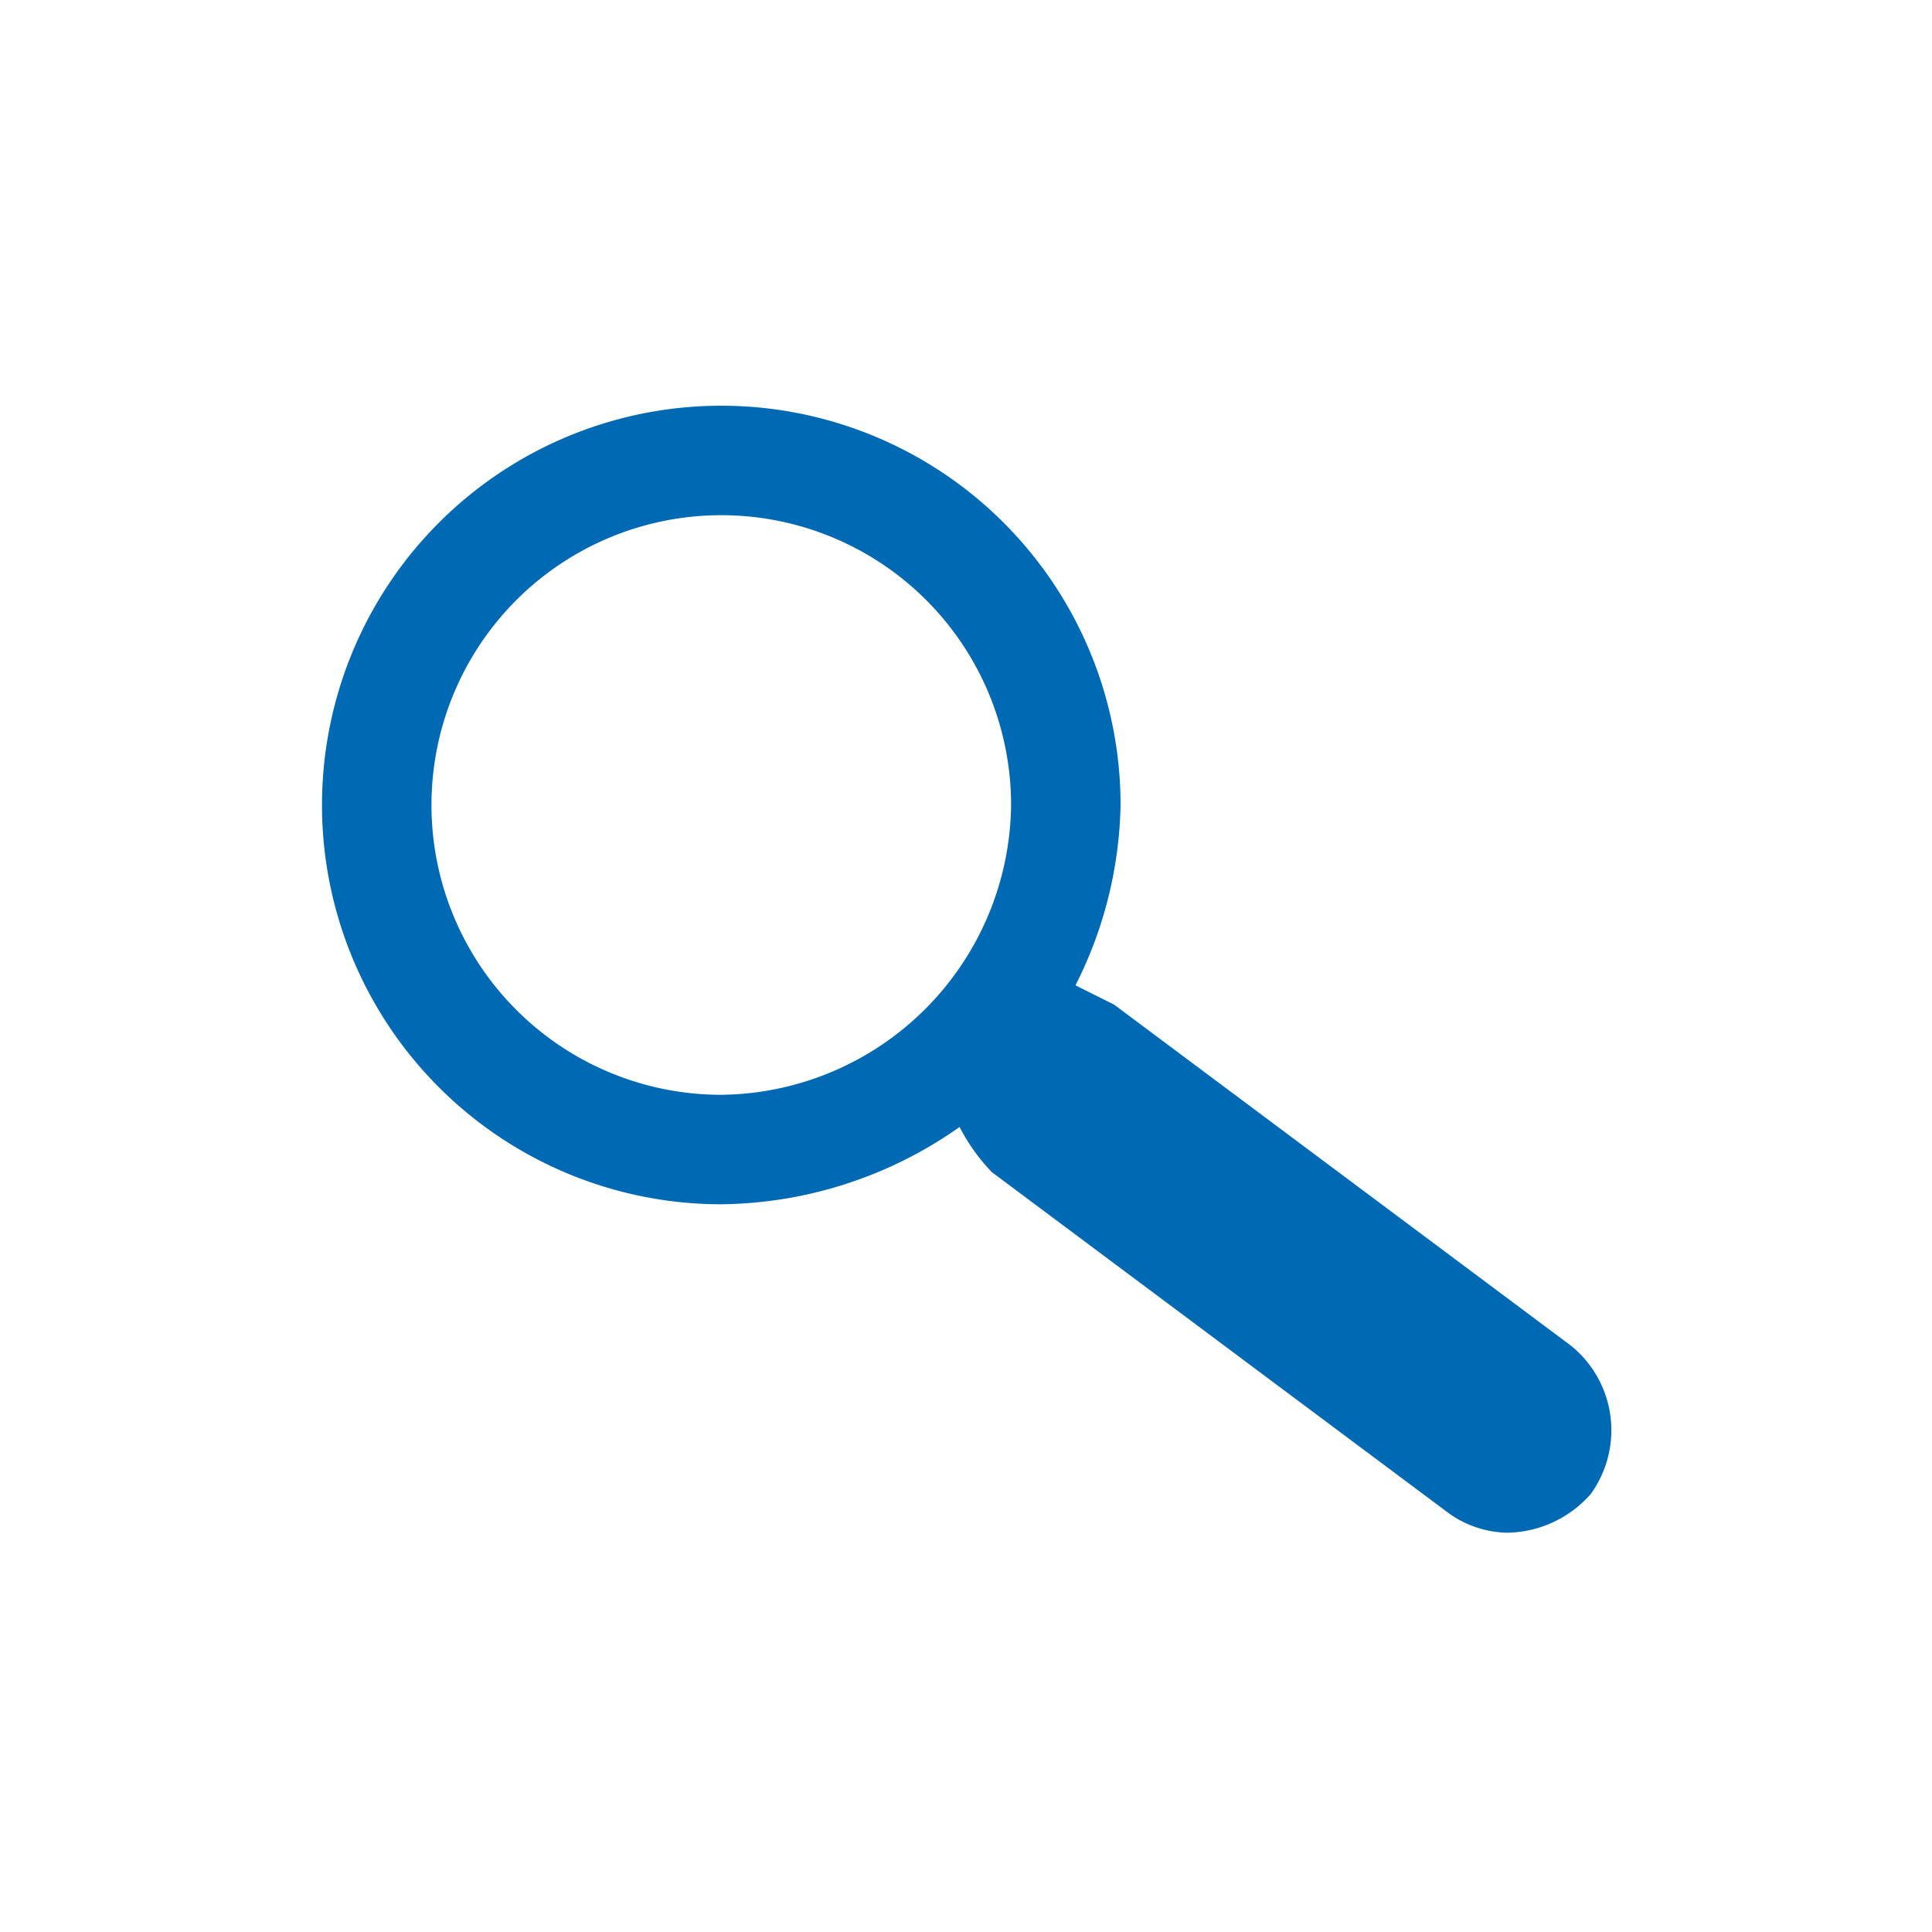 <svg id="Ebene_1" data-name="Ebene 1" xmlns="http://www.w3.org/2000/svg" viewBox="0 0 30 30"><defs><style>.cls-1{fill:#0069b4;}</style></defs><title>suche-blau</title><path class="cls-1" d="M24.4,20.9l-7.1-5.3-.6-.3a6.44,6.44,0,0,0,.7-2.8,6.2,6.2,0,1,0-6.2,6.2,6.53,6.53,0,0,0,3.7-1.2,3,3,0,0,0,.5.7l7.1,5.3a1.61,1.61,0,0,0,.9.3,1.76,1.76,0,0,0,1.3-.6A1.69,1.69,0,0,0,24.4,20.9ZM11.2,17a4.5,4.5,0,1,1,4.5-4.5A4.55,4.55,0,0,1,11.2,17Z"/></svg>